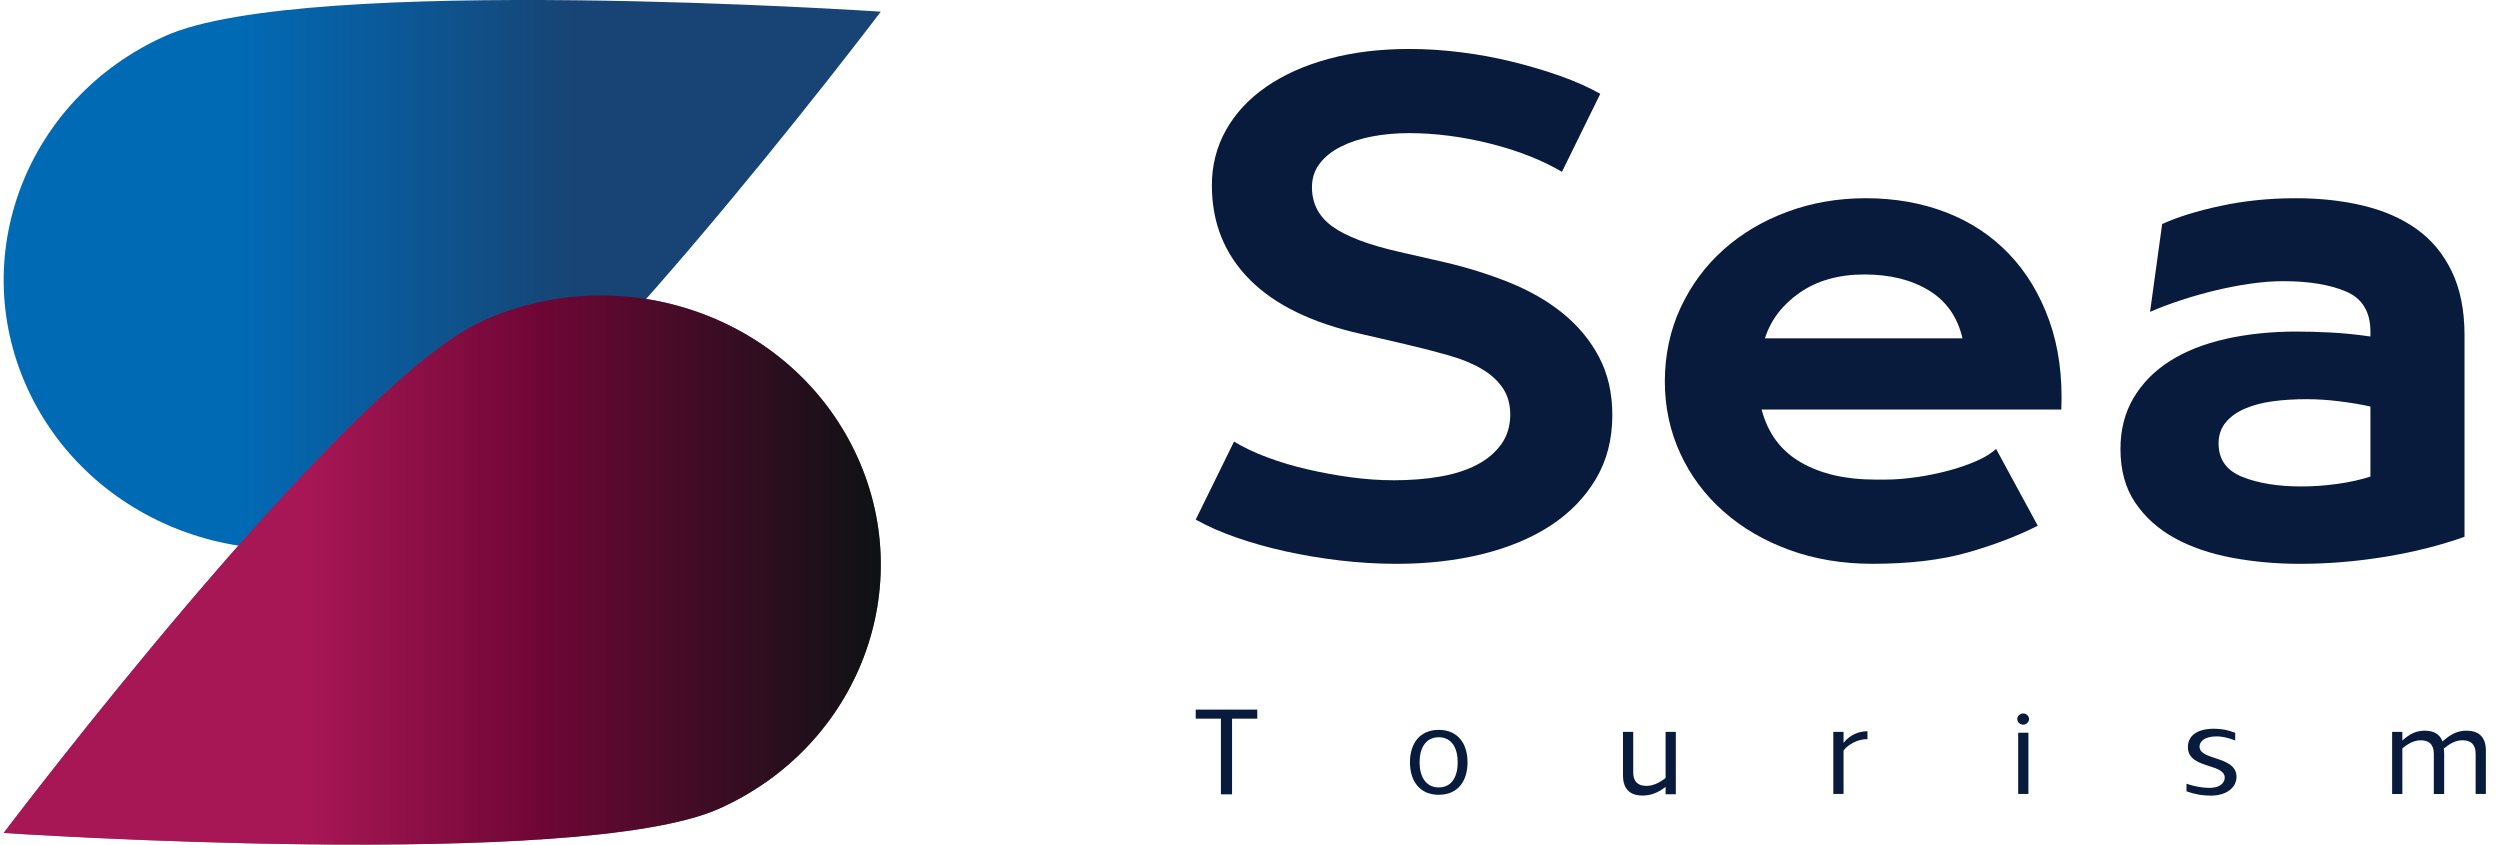 <svg width="370" height="125" viewBox="0 0 370 125" fill="none" xmlns="http://www.w3.org/2000/svg">
<path fillRule="evenodd" clip-rule="evenodd" d="M71.495 47.465C92.2 38.166 116.815 46.792 126.473 66.734C136.131 86.671 127.172 110.375 106.463 119.67C85.758 128.97 0.546 123.274 0.546 123.274C0.546 123.274 50.79 56.761 71.495 47.461V47.465Z" fill="#6D7172"/>
<path fillRule="evenodd" clip-rule="evenodd" d="M59.408 77.535C38.703 86.834 14.088 78.208 4.43 58.267C-5.228 38.33 3.731 14.625 24.441 5.33C45.146 -3.97 130.357 1.727 130.357 1.727C130.357 1.727 80.113 68.239 59.408 77.539V77.535Z" fill="url(#paint0_linear_17_793)"/>
<path fillRule="evenodd" clip-rule="evenodd" d="M71.495 47.465C92.2 38.166 116.815 46.792 126.473 66.734C136.131 86.671 127.172 110.375 106.463 119.67C85.758 128.97 0.546 123.274 0.546 123.274C0.546 123.274 50.79 56.761 71.495 47.461V47.465Z" fill="url(#paint1_linear_17_793)"/>
<path d="M187.513 67.67C189.372 68.369 191.345 68.96 193.429 69.443C195.518 69.931 197.658 70.324 199.846 70.626C202.034 70.928 204.187 71.079 206.31 71.079C208.761 71.079 211.036 70.898 213.124 70.535C215.213 70.173 217.021 69.599 218.544 68.809C220.068 68.024 221.276 67.005 222.174 65.767C223.067 64.524 223.516 63.052 223.516 61.356C223.516 59.842 223.153 58.538 222.42 57.447C221.69 56.355 220.663 55.414 219.338 54.629C218.014 53.839 216.404 53.17 214.514 52.627C212.628 52.083 210.518 51.535 208.2 50.991L201.533 49.446C194.175 47.806 188.639 45.109 184.928 41.35C181.216 37.596 179.357 32.957 179.357 27.438C179.357 24.469 180.051 21.741 181.445 19.251C182.835 16.766 184.824 14.63 187.413 12.839C189.998 11.052 193.084 9.671 196.661 8.705C200.239 7.734 204.222 7.246 208.593 7.246C211.113 7.246 213.685 7.414 216.305 7.747C218.924 8.079 221.457 8.549 223.913 9.158C226.364 9.762 228.703 10.461 230.925 11.246C233.148 12.036 235.12 12.916 236.841 13.883L231.171 25.431C228.189 23.675 224.642 22.281 220.529 21.25C216.417 20.218 212.408 19.704 208.494 19.704C206.569 19.704 204.748 19.873 203.022 20.205C201.296 20.537 199.773 21.038 198.448 21.703C197.123 22.367 196.079 23.204 195.315 24.206C194.551 25.207 194.171 26.376 194.171 27.705C194.171 30.131 195.181 32.068 197.205 33.527C199.224 34.981 202.491 36.224 207.001 37.255L213.763 38.8C217.142 39.585 220.344 40.587 223.36 41.799C226.377 43.012 229.013 44.526 231.266 46.343C233.519 48.164 235.31 50.313 236.634 52.799C237.959 55.285 238.624 58.163 238.624 61.438C238.624 65.016 237.812 68.166 236.186 70.898C234.563 73.625 232.341 75.912 229.523 77.763C226.705 79.61 223.339 81.022 219.429 81.993C215.515 82.963 211.273 83.447 206.699 83.447C203.911 83.447 201.11 83.278 198.297 82.946C195.479 82.614 192.773 82.161 190.192 81.583C187.607 81.009 185.187 80.327 182.934 79.537C180.677 78.752 178.688 77.867 176.966 76.9L182.636 65.353C184.03 66.203 185.653 66.975 187.508 67.67H187.513Z" fill="#091B3C"/>
<path d="M283.637 70.626C285.26 70.385 286.818 70.065 288.311 69.673C289.804 69.276 291.176 68.805 292.44 68.261C293.696 67.718 294.693 67.114 295.422 66.44L301.589 77.807C298.607 79.322 295.159 80.642 291.245 81.76C287.331 82.878 282.627 83.443 277.125 83.443C272.685 83.443 268.589 82.761 264.844 81.397C261.098 80.034 257.849 78.139 255.1 75.71C252.346 73.285 250.206 70.424 248.683 67.118C247.159 63.817 246.396 60.252 246.396 56.437C246.396 52.623 247.172 48.86 248.734 45.524C250.292 42.188 252.411 39.327 255.1 36.932C257.784 34.537 260.934 32.673 264.546 31.339C268.158 30.002 272.02 29.337 276.128 29.337C280.439 29.337 284.401 30.036 288.017 31.43C291.629 32.819 294.728 34.869 297.317 37.566C299.902 40.263 301.891 43.552 303.285 47.431C304.675 51.311 305.274 55.708 305.076 60.615H260.718C261.646 64.132 263.584 66.738 266.54 68.434C269.487 70.134 273.151 70.98 277.531 70.98H279.024C280.483 70.98 282.023 70.855 283.65 70.613L283.637 70.626ZM266.384 43.301C263.799 45.092 262.073 47.349 261.21 50.077H290.451C289.717 46.926 288.065 44.562 285.475 42.986C282.891 41.407 279.71 40.622 275.93 40.622C272.15 40.622 268.969 41.515 266.38 43.301H266.384Z" fill="#091B3C"/>
<path d="M330.286 82.537C327.071 81.928 324.249 80.957 321.833 79.628C319.412 78.29 317.474 76.551 316.016 74.398C314.557 72.245 313.828 69.595 313.828 66.44C313.828 63.592 314.475 61.076 315.765 58.893C317.06 56.709 318.851 54.892 321.138 53.438C323.425 51.98 326.178 50.892 329.393 50.163C332.608 49.438 336.104 49.071 339.884 49.071C341.407 49.071 343.086 49.118 344.907 49.209C346.732 49.3 348.704 49.498 350.823 49.8V49.071C350.823 46.163 349.632 44.19 347.246 43.159C344.859 42.132 341.744 41.614 337.894 41.614C336.436 41.614 334.843 41.735 333.122 41.977C331.395 42.223 329.656 42.555 327.9 42.978C326.144 43.401 324.435 43.884 322.778 44.432C321.121 44.976 319.597 45.554 318.208 46.158L319.999 33.156C322.251 32.125 325.134 31.227 328.651 30.472C332.164 29.712 335.879 29.337 339.789 29.337C343.366 29.337 346.685 29.699 349.731 30.429C352.782 31.158 355.419 32.31 357.637 33.885C359.86 35.465 361.599 37.553 362.859 40.16C364.119 42.771 364.749 45.921 364.749 49.619V79.447C361.167 80.72 357.257 81.704 353.011 82.403C348.769 83.098 344.557 83.447 340.384 83.447C336.872 83.447 333.501 83.145 330.291 82.541L330.286 82.537ZM346.249 59.393C344.527 59.182 342.9 59.078 341.377 59.078C339.586 59.078 337.912 59.182 336.354 59.393C334.796 59.605 333.419 59.972 332.224 60.489C331.033 61.003 330.088 61.685 329.393 62.535C328.694 63.385 328.349 64.416 328.349 65.629C328.349 67.994 329.523 69.647 331.879 70.583C334.235 71.524 337.135 71.994 340.583 71.994C342.305 71.994 344.061 71.874 345.852 71.627C347.643 71.386 349.296 71.023 350.823 70.536V60.17C349.498 59.868 347.971 59.609 346.249 59.398V59.393Z" fill="#091B3C"/>
<path d="M182.343 106.361V117.56H180.694V106.361H176.966V105.023H186.076V106.361H182.347H182.343Z" fill="#091B3C"/>
<path d="M208.675 112.825C208.675 110.012 210.134 108.022 212.935 108.022C215.735 108.022 217.194 110.016 217.194 112.825C217.194 115.635 215.735 117.628 212.935 117.628C210.134 117.628 208.675 115.622 208.675 112.825ZM210.099 112.825C210.099 114.832 210.949 116.537 212.939 116.537C214.928 116.537 215.74 114.836 215.74 112.825C215.74 110.815 214.928 109.114 212.939 109.114C210.949 109.114 210.099 110.797 210.099 112.825Z" fill="#091B3C"/>
<path d="M248.023 108.312V117.555H246.508V116.459C245.373 117.339 244.311 117.741 243.081 117.741C241.17 117.741 240.203 116.701 240.203 114.763V108.312H241.718V114.306C241.718 115.622 242.344 116.312 243.686 116.312C244.859 116.312 245.938 115.6 246.508 115.143V108.312H248.023Z" fill="#091B3C"/>
<path d="M271.33 117.504V108.312H272.845V109.939C273.807 108.735 275.115 108.222 276.383 108.222V109.408C274.925 109.318 273.332 110.341 272.845 111.091V117.504H271.33Z" fill="#091B3C"/>
<path d="M298.556 106.417C298.556 105.977 298.953 105.593 299.427 105.593C299.902 105.593 300.299 105.977 300.299 106.417C300.299 106.857 299.902 107.254 299.427 107.254C298.953 107.254 298.556 106.87 298.556 106.417ZM300.204 117.503H298.689V108.445H300.204V117.503Z" fill="#091B3C"/>
<path d="M323.602 117.12V115.985C324.871 116.442 326.196 116.606 326.916 116.606C328.884 116.606 329.259 115.618 329.259 115.092C329.259 114.104 328.125 113.754 326.877 113.353C325.458 112.895 323.809 112.352 323.809 110.595C323.809 108.839 325.229 107.851 327.689 107.851C328.901 107.851 329.79 108.071 330.813 108.455V109.59C329.544 109.098 328.711 108.986 328.047 108.986C326.118 108.986 325.531 109.866 325.531 110.483C325.531 111.488 326.726 111.834 328.012 112.257C329.428 112.731 331.003 113.297 331.003 114.958C331.003 116.619 329.449 117.754 327.197 117.754C325.984 117.754 324.854 117.573 323.602 117.116V117.12Z" fill="#091B3C"/>
<path d="M367.908 111.109V117.504H366.393V111.566C366.393 110.25 365.767 109.559 364.442 109.559C363.307 109.559 362.341 110.237 361.681 110.785C361.715 111.018 361.737 111.277 361.737 111.57V117.508H360.205V111.57C360.205 110.254 359.579 109.564 358.254 109.564C357.08 109.564 356.131 110.293 355.548 110.75V117.513H354.034V108.321H355.548V109.603C356.476 108.744 357.477 108.14 358.841 108.14C360.205 108.14 361.094 108.653 361.495 109.732C362.686 108.653 363.73 108.14 365.034 108.14C366.963 108.14 367.912 109.167 367.912 111.117L367.908 111.109Z" fill="#091B3C"/>
<defs>
<linearGradient id="paint0_linear_17_793" x1="0.542" y1="40.638" x2="130.357" y2="40.638" gradientUnits="userSpaceOnUse">
<stop stop-color="#016AB5"/>
<stop offset="0.27" stop-color="#016AB5"/>
<stop offset="0.65" stop-color="#174474"/>
<stop offset="1" stop-color="#174474"/>
</linearGradient>
<linearGradient id="paint1_linear_17_793" x1="0.542" y1="84.362" x2="130.357" y2="84.362" gradientUnits="userSpaceOnUse">
<stop stop-color="#A71755"/>
<stop offset="0.35" stop-color="#A71755"/>
<stop offset="0.61" stop-color="#6F0635"/>
<stop offset="1" stop-color="#0D1214"/>
</linearGradient>
</defs>
</svg>
